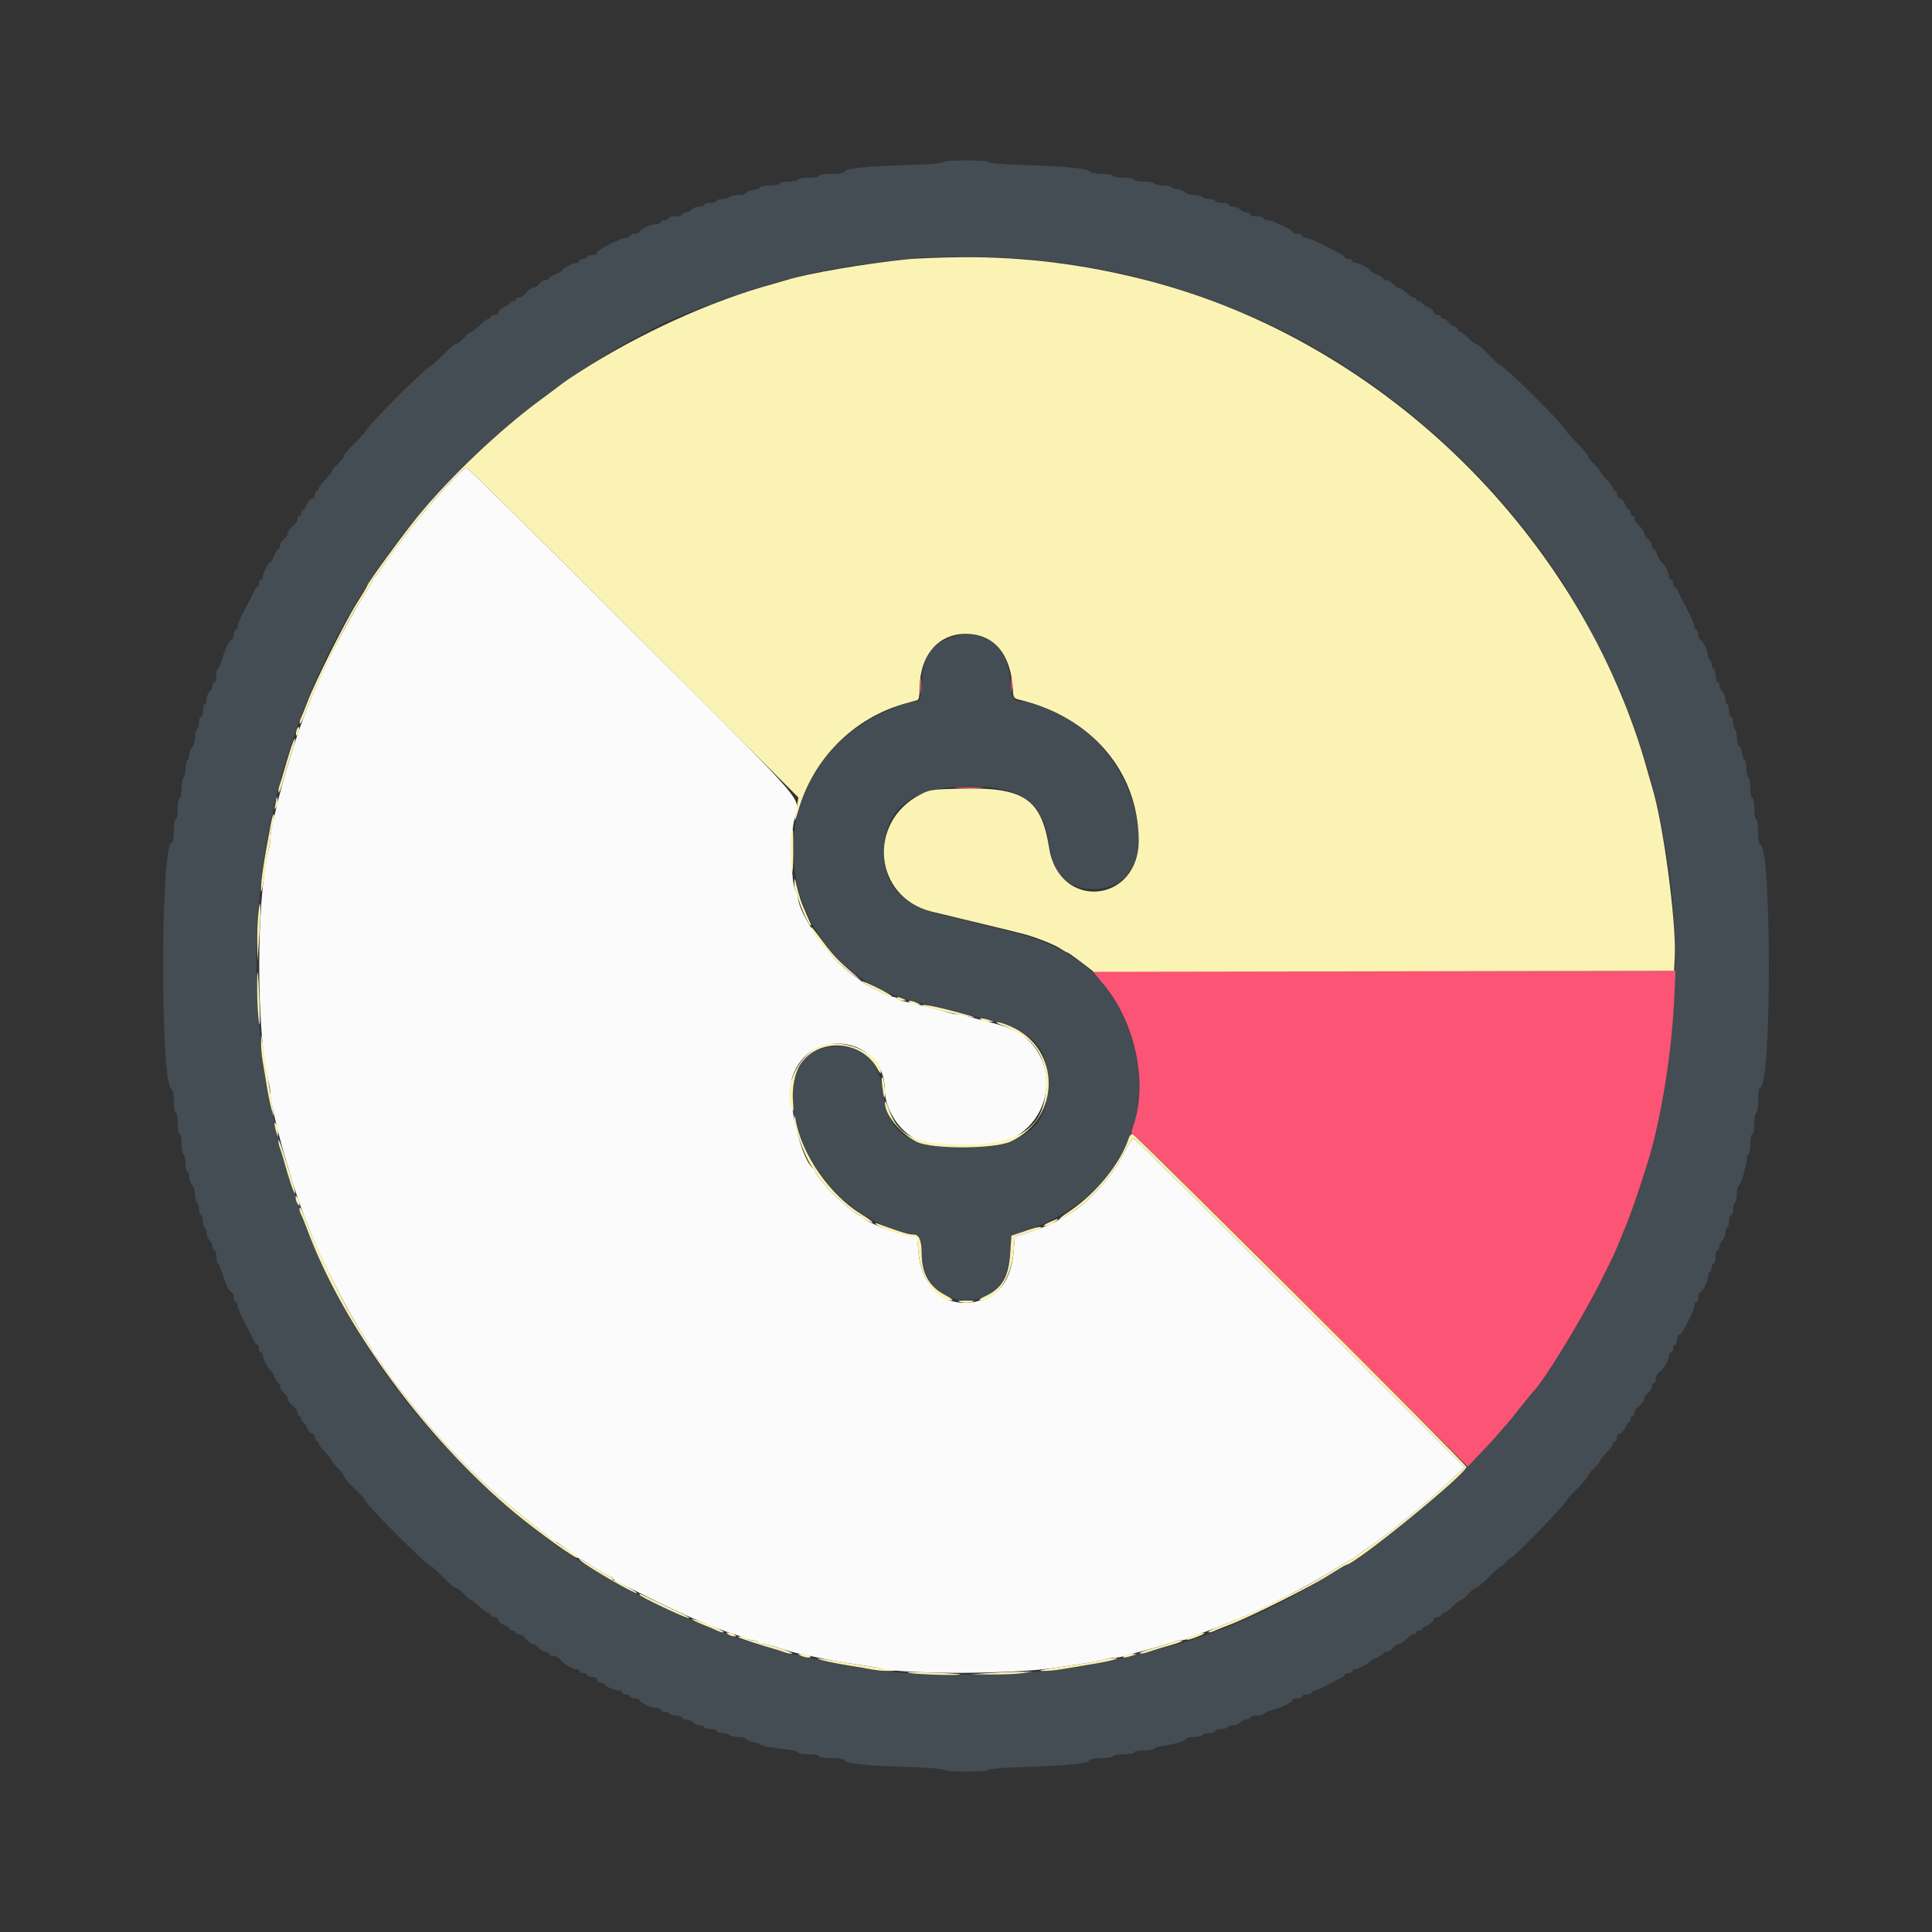 <svg id="svg" version="1.1" xmlns="http://www.w3.org/2000/svg" xmlns:xlink="http://www.w3.org/1999/xlink" width="400" height="400" viewBox="0, 0, 400,400"><rect x="0" y="0" width="400" height="400" fill="#333333" stroke="none"/><g id="svgg"><path id="path0" d="M195.200 33.582 C 195.200 33.801,192.356 34.043,188.500 34.150 C 179.812 34.392,175.114 34.858,174.900 35.500 C 174.790 35.831,173.864 36.000,172.167 36.000 C 170.722 36.000,169.600 36.175,169.600 36.400 C 169.600 36.620,168.610 36.800,167.400 36.800 C 166.190 36.800,165.200 36.980,165.200 37.200 C 165.200 37.420,164.401 37.600,163.424 37.600 C 162.447 37.600,161.536 37.780,161.400 38.000 C 161.264 38.220,160.364 38.400,159.400 38.400 C 158.436 38.400,157.549 38.560,157.428 38.755 C 157.307 38.950,156.577 39.228,155.804 39.373 C 155.032 39.518,154.400 39.808,154.400 40.018 C 154.400 40.228,153.691 40.400,152.824 40.400 C 151.957 40.400,151.136 40.580,151.000 40.800 C 150.864 41.020,150.223 41.200,149.576 41.200 C 148.929 41.200,148.400 41.380,148.400 41.600 C 148.400 41.820,147.871 42.000,147.224 42.000 C 146.577 42.000,145.936 42.180,145.800 42.400 C 145.664 42.620,145.135 42.800,144.625 42.800 C 144.115 42.800,143.474 43.070,143.200 43.400 C 142.926 43.730,142.364 44.000,141.951 44.000 C 141.538 44.000,141.200 44.180,141.200 44.400 C 141.200 44.620,140.570 44.800,139.800 44.800 C 139.030 44.800,138.400 44.980,138.400 45.200 C 138.400 45.420,138.040 45.600,137.600 45.600 C 137.160 45.600,136.800 45.780,136.800 46.000 C 136.800 46.220,136.378 46.400,135.861 46.400 C 134.744 46.400,132.400 47.503,132.400 48.029 C 132.400 48.233,131.950 48.400,131.400 48.400 C 130.850 48.400,130.400 48.580,130.400 48.800 C 130.400 49.020,130.088 49.200,129.708 49.200 C 128.623 49.200,123.621 51.743,123.610 52.300 C 123.605 52.575,123.150 52.800,122.600 52.800 C 122.050 52.800,121.600 52.980,121.600 53.200 C 121.600 53.420,121.240 53.600,120.800 53.600 C 120.360 53.600,120.000 53.780,120.000 54.000 C 120.000 54.220,119.758 54.400,119.461 54.400 C 118.734 54.400,116.400 55.585,116.400 55.955 C 116.400 56.117,115.770 56.498,115.000 56.800 C 114.230 57.102,113.600 57.496,113.600 57.675 C 113.600 57.854,113.280 58.000,112.888 58.000 C 112.497 58.000,111.917 58.360,111.600 58.800 C 111.283 59.240,110.728 59.600,110.368 59.600 C 110.007 59.600,109.374 60.050,108.961 60.600 C 108.548 61.150,107.893 61.600,107.505 61.600 C 107.117 61.600,106.800 61.780,106.800 62.000 C 106.800 62.220,106.530 62.400,106.200 62.400 C 105.870 62.400,105.600 62.536,105.600 62.702 C 105.600 62.869,105.060 63.244,104.400 63.536 C 103.740 63.828,103.200 64.322,103.200 64.634 C 103.200 64.945,102.840 65.200,102.400 65.200 C 101.960 65.200,101.600 65.380,101.600 65.600 C 101.600 65.820,101.412 66.000,101.182 66.000 C 100.952 66.000,100.330 66.405,99.801 66.900 C 98.337 68.269,97.660 68.800,97.377 68.800 C 97.236 68.800,96.617 69.340,96.000 70.000 C 95.383 70.660,94.662 71.200,94.396 71.200 C 94.131 71.200,92.955 72.190,91.783 73.400 C 90.611 74.610,89.552 75.600,89.429 75.600 C 88.604 75.600,75.600 88.604,75.600 89.429 C 75.600 89.552,74.610 90.611,73.400 91.783 C 72.190 92.955,71.200 94.131,71.200 94.396 C 71.200 94.662,70.660 95.383,70.000 96.000 C 69.340 96.617,68.800 97.236,68.800 97.377 C 68.800 97.660,68.269 98.337,66.900 99.801 C 66.405 100.330,66.000 100.952,66.000 101.182 C 66.000 101.412,65.820 101.600,65.600 101.600 C 65.380 101.600,65.200 101.960,65.200 102.400 C 65.200 102.840,64.945 103.200,64.634 103.200 C 64.322 103.200,63.828 103.740,63.536 104.400 C 63.244 105.060,62.869 105.600,62.702 105.600 C 62.536 105.600,62.400 105.870,62.400 106.200 C 62.400 106.530,62.220 106.800,62.000 106.800 C 61.780 106.800,61.600 107.117,61.600 107.505 C 61.600 107.893,61.150 108.548,60.600 108.961 C 60.050 109.374,59.600 110.007,59.600 110.368 C 59.600 110.728,59.240 111.283,58.800 111.600 C 58.360 111.917,58.000 112.497,58.000 112.888 C 58.000 113.280,57.854 113.600,57.675 113.600 C 57.496 113.600,57.102 114.230,56.800 115.000 C 56.498 115.770,56.117 116.400,55.955 116.400 C 55.585 116.400,54.400 118.734,54.400 119.461 C 54.400 119.758,54.220 120.000,54.000 120.000 C 53.780 120.000,53.600 120.360,53.600 120.800 C 53.600 121.240,53.441 121.600,53.247 121.600 C 53.052 121.600,52.780 121.915,52.642 122.300 C 52.504 122.685,51.673 124.332,50.796 125.960 C 49.918 127.588,49.200 129.253,49.200 129.660 C 49.200 130.067,49.020 130.400,48.800 130.400 C 48.580 130.400,48.400 130.850,48.400 131.400 C 48.400 131.950,48.233 132.400,48.029 132.400 C 47.552 132.400,46.676 134.165,45.976 136.534 C 45.673 137.560,45.285 138.400,45.113 138.400 C 44.941 138.400,44.800 139.030,44.800 139.800 C 44.800 140.570,44.620 141.200,44.400 141.200 C 44.180 141.200,44.000 141.538,44.000 141.951 C 44.000 142.364,43.730 142.926,43.400 143.200 C 43.070 143.474,42.800 144.115,42.800 144.625 C 42.800 145.135,42.620 145.664,42.400 145.800 C 42.180 145.936,42.000 146.577,42.000 147.224 C 42.000 147.871,41.820 148.400,41.600 148.400 C 41.380 148.400,41.200 148.929,41.200 149.576 C 41.200 150.223,41.020 150.864,40.800 151.000 C 40.580 151.136,40.400 151.879,40.400 152.652 C 40.400 153.425,40.130 154.327,39.800 154.657 C 39.470 154.987,39.200 155.684,39.200 156.205 C 39.200 156.726,39.020 157.264,38.800 157.400 C 38.580 157.536,38.400 158.346,38.400 159.200 C 38.400 160.054,38.220 160.864,38.000 161.000 C 37.780 161.136,37.600 162.137,37.600 163.224 C 37.600 164.311,37.420 165.200,37.200 165.200 C 36.980 165.200,36.800 166.190,36.800 167.400 C 36.800 168.610,36.620 169.600,36.400 169.600 C 36.178 169.600,36.000 170.656,36.000 171.967 C 36.000 173.505,35.825 174.392,35.500 174.500 C 33.199 175.265,33.199 224.735,35.500 225.500 C 35.825 225.608,36.000 226.495,36.000 228.033 C 36.000 229.344,36.178 230.400,36.400 230.400 C 36.620 230.400,36.800 231.390,36.800 232.600 C 36.800 233.810,36.980 234.800,37.200 234.800 C 37.420 234.800,37.600 235.689,37.600 236.776 C 37.600 237.863,37.780 238.864,38.000 239.000 C 38.220 239.136,38.400 239.946,38.400 240.800 C 38.400 241.654,38.580 242.464,38.800 242.600 C 39.020 242.736,39.200 243.274,39.200 243.795 C 39.200 244.316,39.470 245.013,39.800 245.343 C 40.130 245.673,40.400 246.575,40.400 247.348 C 40.400 248.121,40.580 248.864,40.800 249.000 C 41.020 249.136,41.200 249.777,41.200 250.424 C 41.200 251.071,41.380 251.600,41.600 251.600 C 41.820 251.600,42.000 252.129,42.000 252.776 C 42.000 253.423,42.180 254.064,42.400 254.200 C 42.620 254.336,42.800 254.865,42.800 255.375 C 42.800 255.885,43.070 256.526,43.400 256.800 C 43.730 257.074,44.000 257.636,44.000 258.049 C 44.000 258.462,44.180 258.800,44.400 258.800 C 44.620 258.800,44.800 259.430,44.800 260.200 C 44.800 260.970,44.941 261.600,45.113 261.600 C 45.285 261.600,45.673 262.440,45.976 263.466 C 46.676 265.835,47.552 267.600,48.029 267.600 C 48.233 267.600,48.400 268.050,48.400 268.600 C 48.400 269.150,48.580 269.600,48.800 269.600 C 49.020 269.600,49.200 269.933,49.200 270.340 C 49.200 270.747,49.918 272.412,50.796 274.040 C 51.673 275.668,52.504 277.315,52.642 277.700 C 52.780 278.085,53.052 278.400,53.247 278.400 C 53.441 278.400,53.600 278.760,53.600 279.200 C 53.600 279.640,53.780 280.000,54.000 280.000 C 54.220 280.000,54.400 280.242,54.400 280.539 C 54.400 281.266,55.585 283.600,55.955 283.600 C 56.117 283.600,56.498 284.230,56.800 285.000 C 57.102 285.770,57.496 286.400,57.675 286.400 C 57.854 286.400,58.000 286.720,58.000 287.112 C 58.000 287.503,58.360 288.083,58.800 288.400 C 59.240 288.717,59.600 289.272,59.600 289.632 C 59.600 289.993,60.050 290.626,60.600 291.039 C 61.150 291.452,61.600 292.107,61.600 292.495 C 61.600 292.883,61.780 293.200,62.000 293.200 C 62.220 293.200,62.400 293.470,62.400 293.800 C 62.400 294.130,62.536 294.400,62.702 294.400 C 62.869 294.400,63.244 294.940,63.536 295.600 C 63.828 296.260,64.322 296.800,64.634 296.800 C 64.945 296.800,65.200 297.160,65.200 297.600 C 65.200 298.040,65.380 298.400,65.600 298.400 C 65.820 298.400,66.000 298.588,66.000 298.818 C 66.000 299.048,66.405 299.670,66.900 300.199 C 68.269 301.663,68.800 302.340,68.800 302.623 C 68.800 302.764,69.340 303.383,70.000 304.000 C 70.660 304.617,71.200 305.338,71.200 305.604 C 71.200 305.869,72.190 307.045,73.400 308.217 C 74.610 309.389,75.600 310.454,75.600 310.585 C 75.600 311.380,88.633 324.400,89.429 324.400 C 89.552 324.400,90.611 325.390,91.783 326.600 C 92.955 327.810,94.131 328.800,94.396 328.800 C 94.662 328.800,95.383 329.340,96.000 330.000 C 96.617 330.660,97.236 331.200,97.377 331.200 C 97.660 331.200,98.337 331.731,99.801 333.100 C 100.330 333.595,100.952 334.000,101.182 334.000 C 101.412 334.000,101.600 334.180,101.600 334.400 C 101.600 334.620,101.960 334.800,102.400 334.800 C 102.840 334.800,103.200 335.055,103.200 335.366 C 103.200 335.678,103.740 336.172,104.400 336.464 C 105.060 336.756,105.600 337.131,105.600 337.298 C 105.600 337.464,105.870 337.600,106.200 337.600 C 106.530 337.600,106.800 337.780,106.800 338.000 C 106.800 338.220,107.117 338.400,107.505 338.400 C 107.893 338.400,108.548 338.850,108.961 339.400 C 109.374 339.950,110.007 340.400,110.368 340.400 C 110.728 340.400,111.283 340.760,111.600 341.200 C 111.917 341.640,112.497 342.000,112.888 342.000 C 113.280 342.000,113.600 342.180,113.600 342.400 C 113.600 342.620,114.010 342.800,114.512 342.800 C 115.013 342.800,115.688 343.169,116.012 343.619 C 116.638 344.492,118.568 345.600,119.461 345.600 C 119.758 345.600,120.000 345.780,120.000 346.000 C 120.000 346.220,120.360 346.400,120.800 346.400 C 121.240 346.400,121.600 346.580,121.600 346.800 C 121.600 347.020,122.050 347.200,122.600 347.200 C 123.222 347.200,123.600 347.427,123.600 347.800 C 123.600 348.133,123.956 348.400,124.400 348.400 C 124.840 348.400,125.201 348.535,125.203 348.700 C 125.207 349.106,127.186 350.000,128.080 350.000 C 128.476 350.000,128.800 350.180,128.800 350.400 C 128.800 350.620,129.160 350.800,129.600 350.800 C 130.040 350.800,130.400 350.980,130.400 351.200 C 130.400 351.420,130.850 351.600,131.400 351.600 C 131.950 351.600,132.400 351.767,132.400 351.971 C 132.400 352.497,134.744 353.600,135.861 353.600 C 136.378 353.600,136.800 353.780,136.800 354.000 C 136.800 354.220,137.149 354.400,137.576 354.400 C 138.003 354.400,138.464 354.580,138.600 354.800 C 138.736 355.020,139.377 355.200,140.024 355.200 C 140.671 355.200,141.200 355.380,141.200 355.600 C 141.200 355.820,141.573 356.000,142.029 356.000 C 142.484 356.000,143.127 356.270,143.457 356.600 C 143.787 356.930,144.394 357.200,144.805 357.200 C 145.216 357.200,145.664 357.380,145.800 357.600 C 145.936 357.820,146.577 358.000,147.224 358.000 C 147.871 358.000,148.400 358.180,148.400 358.400 C 148.400 358.620,148.929 358.800,149.576 358.800 C 150.223 358.800,150.864 358.980,151.000 359.200 C 151.136 359.420,151.957 359.600,152.824 359.600 C 153.691 359.600,154.400 359.766,154.400 359.968 C 154.400 360.171,154.985 360.462,155.700 360.614 C 156.415 360.767,157.180 361.031,157.400 361.201 C 157.792 361.504,159.492 361.807,163.300 362.254 C 164.345 362.377,165.200 362.640,165.200 362.839 C 165.200 363.037,166.190 363.200,167.400 363.200 C 168.610 363.200,169.600 363.380,169.600 363.600 C 169.600 363.825,170.722 364.000,172.167 364.000 C 173.864 364.000,174.790 364.169,174.900 364.500 C 175.113 365.138,179.782 365.605,188.400 365.851 C 192.029 365.954,195.170 366.210,195.380 366.420 C 195.876 366.916,204.124 366.916,204.620 366.420 C 204.830 366.210,207.971 365.953,211.600 365.849 C 220.472 365.593,225.292 365.125,225.500 364.500 C 225.608 364.175,226.495 364.000,228.033 364.000 C 229.344 364.000,230.400 363.822,230.400 363.600 C 230.400 363.380,231.390 363.200,232.600 363.200 C 233.810 363.200,234.800 363.020,234.800 362.800 C 234.800 362.580,235.689 362.400,236.776 362.400 C 237.863 362.400,238.852 362.239,238.974 362.042 C 239.095 361.845,239.871 361.594,240.697 361.483 C 243.117 361.159,245.375 360.475,245.526 360.021 C 245.603 359.790,246.361 359.600,247.210 359.600 C 248.058 359.600,248.864 359.420,249.000 359.200 C 249.136 358.980,249.777 358.800,250.424 358.800 C 251.071 358.800,251.600 358.620,251.600 358.400 C 251.600 358.180,252.129 358.000,252.776 358.000 C 253.423 358.000,254.064 357.820,254.200 357.600 C 254.336 357.380,254.865 357.200,255.375 357.200 C 255.885 357.200,256.526 356.930,256.800 356.600 C 257.074 356.270,257.636 356.000,258.049 356.000 C 258.462 356.000,258.800 355.820,258.800 355.600 C 258.800 355.380,259.430 355.200,260.200 355.200 C 260.970 355.200,261.600 355.059,261.600 354.887 C 261.600 354.715,262.440 354.327,263.466 354.024 C 265.835 353.324,267.600 352.448,267.600 351.971 C 267.600 351.767,268.050 351.600,268.600 351.600 C 269.150 351.600,269.600 351.420,269.600 351.200 C 269.600 350.980,270.050 350.800,270.600 350.800 C 271.150 350.800,271.600 350.620,271.600 350.400 C 271.600 350.180,271.915 349.984,272.300 349.964 C 272.685 349.944,273.900 349.405,275.000 348.767 C 276.100 348.128,277.315 347.494,277.700 347.356 C 278.085 347.219,278.400 346.948,278.400 346.753 C 278.400 346.559,278.760 346.400,279.200 346.400 C 279.640 346.400,280.000 346.220,280.000 346.000 C 280.000 345.780,280.276 345.600,280.614 345.600 C 281.181 345.600,283.135 344.538,283.600 343.977 C 283.710 343.844,284.385 343.481,285.100 343.170 C 285.815 342.859,286.400 342.469,286.400 342.302 C 286.400 342.136,286.720 342.000,287.112 342.000 C 287.503 342.000,288.083 341.640,288.400 341.200 C 288.717 340.760,289.252 340.397,289.588 340.393 C 289.925 340.389,290.624 339.939,291.142 339.393 C 291.660 338.847,292.335 338.400,292.642 338.400 C 292.949 338.400,293.200 338.220,293.200 338.000 C 293.200 337.780,293.470 337.600,293.800 337.600 C 294.130 337.600,294.400 337.464,294.400 337.298 C 294.400 337.131,294.940 336.756,295.600 336.464 C 296.260 336.172,296.800 335.678,296.800 335.366 C 296.800 335.055,297.160 334.800,297.600 334.800 C 298.040 334.800,298.400 334.620,298.400 334.400 C 298.400 334.180,298.588 334.000,298.818 334.000 C 299.048 334.000,299.670 333.595,300.199 333.100 C 301.663 331.731,302.340 331.200,302.623 331.200 C 302.764 331.200,303.383 330.660,304.000 330.000 C 304.617 329.340,305.311 328.800,305.543 328.800 C 305.775 328.800,306.963 327.810,308.183 326.600 C 309.402 325.390,310.515 324.400,310.654 324.400 C 310.794 324.400,311.325 323.950,311.835 323.400 C 312.345 322.850,312.869 322.400,312.999 322.400 C 313.521 322.400,324.400 311.137,324.400 310.597 C 324.400 310.489,325.390 309.402,326.600 308.183 C 327.810 306.963,328.800 305.775,328.800 305.543 C 328.800 305.311,329.340 304.617,330.000 304.000 C 330.660 303.383,331.200 302.764,331.200 302.623 C 331.200 302.340,331.731 301.663,333.100 300.199 C 333.595 299.670,334.000 299.048,334.000 298.818 C 334.000 298.588,334.180 298.400,334.400 298.400 C 334.620 298.400,334.800 298.040,334.800 297.600 C 334.800 297.160,335.055 296.800,335.366 296.800 C 335.678 296.800,336.172 296.260,336.464 295.600 C 336.756 294.940,337.131 294.400,337.298 294.400 C 337.464 294.400,337.600 294.130,337.600 293.800 C 337.600 293.470,337.780 293.200,338.000 293.200 C 338.220 293.200,338.400 292.883,338.400 292.495 C 338.400 292.107,338.850 291.452,339.400 291.039 C 339.950 290.626,340.400 289.993,340.400 289.632 C 340.400 289.272,340.760 288.717,341.200 288.400 C 341.640 288.083,342.000 287.503,342.000 287.112 C 342.000 286.720,342.180 286.400,342.400 286.400 C 342.620 286.400,342.800 285.990,342.800 285.488 C 342.800 284.987,343.169 284.312,343.619 283.988 C 344.492 283.362,345.600 281.432,345.600 280.539 C 345.600 280.242,345.780 280.000,346.000 280.000 C 346.220 280.000,346.400 279.640,346.400 279.200 C 346.400 278.760,346.580 278.400,346.800 278.400 C 347.020 278.400,347.200 277.950,347.200 277.400 C 347.200 276.850,347.425 276.395,347.700 276.390 C 348.257 276.379,350.800 271.377,350.800 270.292 C 350.800 269.912,350.980 269.600,351.200 269.600 C 351.420 269.600,351.600 269.150,351.600 268.600 C 351.600 268.050,351.767 267.600,351.971 267.600 C 352.444 267.600,353.600 265.302,353.600 264.362 C 353.600 263.969,353.780 263.536,354.000 263.400 C 354.220 263.264,354.400 262.803,354.400 262.376 C 354.400 261.949,354.580 261.600,354.800 261.600 C 355.020 261.600,355.200 260.970,355.200 260.200 C 355.200 259.430,355.380 258.800,355.600 258.800 C 355.820 258.800,356.000 258.462,356.000 258.049 C 356.000 257.636,356.270 257.074,356.600 256.800 C 356.930 256.526,357.200 255.885,357.200 255.375 C 357.200 254.865,357.380 254.336,357.600 254.200 C 357.820 254.064,358.000 253.423,358.000 252.776 C 358.000 252.129,358.180 251.600,358.400 251.600 C 358.620 251.600,358.800 251.071,358.800 250.424 C 358.800 249.777,358.980 249.136,359.200 249.000 C 359.420 248.864,359.600 248.043,359.600 247.176 C 359.600 246.309,359.743 245.600,359.918 245.600 C 360.318 245.600,361.600 241.492,361.600 240.208 C 361.600 239.679,361.780 239.136,362.000 239.000 C 362.220 238.864,362.400 237.863,362.400 236.776 C 362.400 235.689,362.580 234.800,362.800 234.800 C 363.020 234.800,363.200 233.810,363.200 232.600 C 363.200 231.390,363.380 230.400,363.600 230.400 C 363.825 230.400,364.000 229.278,364.000 227.833 C 364.000 226.136,364.169 225.210,364.500 225.100 C 366.808 224.331,366.808 175.669,364.500 174.900 C 364.169 174.790,364.000 173.864,364.000 172.167 C 364.000 170.722,363.825 169.600,363.600 169.600 C 363.380 169.600,363.200 168.610,363.200 167.400 C 363.200 166.190,363.020 165.200,362.800 165.200 C 362.580 165.200,362.400 164.311,362.400 163.224 C 362.400 162.137,362.220 161.136,362.000 161.000 C 361.780 160.864,361.600 160.054,361.600 159.200 C 361.600 158.346,361.440 157.549,361.245 157.428 C 361.050 157.307,360.772 156.577,360.627 155.804 C 360.482 155.032,360.192 154.400,359.982 154.400 C 359.772 154.400,359.600 153.691,359.600 152.824 C 359.600 151.957,359.420 151.136,359.200 151.000 C 358.980 150.864,358.800 150.223,358.800 149.576 C 358.800 148.929,358.620 148.400,358.400 148.400 C 358.180 148.400,358.000 147.871,358.000 147.224 C 358.000 146.577,357.820 145.936,357.600 145.800 C 357.380 145.664,357.200 145.135,357.200 144.625 C 357.200 144.115,356.930 143.474,356.600 143.200 C 356.270 142.926,356.000 142.364,356.000 141.951 C 356.000 141.538,355.820 141.200,355.600 141.200 C 355.380 141.200,355.200 140.570,355.200 139.800 C 355.200 139.030,355.020 138.400,354.800 138.400 C 354.580 138.400,354.400 138.051,354.400 137.624 C 354.400 137.197,354.220 136.736,354.000 136.600 C 353.780 136.464,353.600 136.031,353.600 135.638 C 353.600 134.698,352.444 132.400,351.971 132.400 C 351.767 132.400,351.600 131.950,351.600 131.400 C 351.600 130.850,351.420 130.400,351.200 130.400 C 350.980 130.400,350.800 130.067,350.800 129.660 C 350.800 129.253,350.082 127.588,349.204 125.960 C 348.327 124.332,347.496 122.685,347.358 122.300 C 347.220 121.915,346.948 121.600,346.753 121.600 C 346.559 121.600,346.400 121.240,346.400 120.800 C 346.400 120.360,346.220 120.000,346.000 120.000 C 345.780 120.000,345.600 119.758,345.600 119.461 C 345.600 118.734,344.415 116.400,344.045 116.400 C 343.883 116.400,343.502 115.770,343.200 115.000 C 342.898 114.230,342.504 113.600,342.325 113.600 C 342.146 113.600,342.000 113.280,342.000 112.888 C 342.000 112.497,341.640 111.917,341.200 111.600 C 340.760 111.283,340.397 110.748,340.393 110.412 C 340.389 110.075,339.939 109.376,339.393 108.858 C 338.847 108.340,338.400 107.665,338.400 107.358 C 338.400 107.051,338.220 106.800,338.000 106.800 C 337.780 106.800,337.600 106.530,337.600 106.200 C 337.600 105.870,337.464 105.600,337.298 105.600 C 337.131 105.600,336.756 105.060,336.464 104.400 C 336.172 103.740,335.678 103.200,335.366 103.200 C 335.055 103.200,334.800 102.840,334.800 102.400 C 334.800 101.960,334.620 101.600,334.400 101.600 C 334.180 101.600,334.000 101.412,334.000 101.182 C 334.000 100.952,333.595 100.330,333.100 99.801 C 331.731 98.337,331.200 97.660,331.200 97.377 C 331.200 97.236,330.660 96.617,330.000 96.000 C 329.340 95.383,328.800 94.689,328.800 94.457 C 328.800 94.225,327.810 93.037,326.600 91.817 C 325.390 90.598,324.400 89.511,324.400 89.403 C 324.400 88.589,311.386 75.600,310.571 75.600 C 310.448 75.600,309.389 74.610,308.217 73.400 C 307.045 72.190,305.869 71.200,305.604 71.200 C 305.338 71.200,304.617 70.660,304.000 70.000 C 303.383 69.340,302.701 68.800,302.482 68.800 C 302.264 68.800,301.982 68.530,301.855 68.200 C 301.729 67.870,301.389 67.600,301.101 67.600 C 300.813 67.600,300.317 67.240,300.000 66.800 C 299.683 66.360,299.193 66.000,298.912 66.000 C 298.630 66.000,298.400 65.820,298.400 65.600 C 298.400 65.380,298.040 65.200,297.600 65.200 C 297.160 65.200,296.800 64.945,296.800 64.634 C 296.800 64.322,296.260 63.828,295.600 63.536 C 294.940 63.244,294.400 62.869,294.400 62.702 C 294.400 62.536,294.130 62.400,293.800 62.400 C 293.470 62.400,293.200 62.220,293.200 62.000 C 293.200 61.780,292.949 61.600,292.642 61.600 C 292.335 61.600,291.660 61.153,291.142 60.607 C 290.624 60.061,289.925 59.611,289.588 59.607 C 289.252 59.603,288.717 59.240,288.400 58.800 C 288.083 58.360,287.503 58.000,287.112 58.000 C 286.720 58.000,286.400 57.854,286.400 57.675 C 286.400 57.496,285.770 57.102,285.000 56.800 C 284.230 56.498,283.600 56.117,283.600 55.955 C 283.600 55.585,281.266 54.400,280.539 54.400 C 280.242 54.400,280.000 54.220,280.000 54.000 C 280.000 53.780,279.640 53.600,279.200 53.600 C 278.760 53.600,278.400 53.463,278.400 53.295 C 278.400 52.964,278.327 52.922,273.955 50.700 C 272.331 49.875,270.687 49.200,270.301 49.200 C 269.916 49.200,269.600 49.020,269.600 48.800 C 269.600 48.580,269.150 48.400,268.600 48.400 C 268.050 48.400,267.600 48.228,267.600 48.019 C 267.600 47.809,266.925 47.344,266.100 46.985 C 265.275 46.626,264.287 46.168,263.905 45.966 C 263.523 45.765,262.848 45.600,262.405 45.600 C 261.962 45.600,261.600 45.420,261.600 45.200 C 261.600 44.980,260.970 44.800,260.200 44.800 C 259.430 44.800,258.800 44.620,258.800 44.400 C 258.800 44.180,258.462 44.000,258.049 44.000 C 257.636 44.000,257.074 43.730,256.800 43.400 C 256.526 43.070,255.874 42.800,255.351 42.800 C 254.828 42.800,254.400 42.620,254.400 42.400 C 254.400 42.180,253.770 42.000,253.000 42.000 C 252.230 42.000,251.600 41.820,251.600 41.600 C 251.600 41.380,251.071 41.200,250.424 41.200 C 249.777 41.200,249.136 41.020,249.000 40.800 C 248.864 40.580,248.121 40.400,247.348 40.400 C 246.575 40.400,245.673 40.130,245.343 39.800 C 245.013 39.470,244.316 39.200,243.795 39.200 C 243.274 39.200,242.736 39.020,242.600 38.800 C 242.464 38.580,241.654 38.400,240.800 38.400 C 239.946 38.400,239.136 38.220,239.000 38.000 C 238.864 37.780,237.863 37.600,236.776 37.600 C 235.689 37.600,234.800 37.420,234.800 37.200 C 234.800 36.980,233.810 36.800,232.600 36.800 C 231.390 36.800,230.400 36.620,230.400 36.400 C 230.400 36.180,229.446 36.000,228.280 36.000 C 227.114 36.000,225.935 35.775,225.661 35.500 C 225.029 34.866,220.056 34.393,211.500 34.152 C 207.645 34.044,204.800 33.801,204.800 33.582 C 204.800 33.361,202.780 33.200,200.000 33.200 C 197.220 33.200,195.200 33.361,195.200 33.582 M212.332 53.604 C 221.130 54.523,223.419 54.861,230.200 56.242 C 233.363 56.886,234.498 57.166,240.437 58.762 C 243.249 59.517,249.539 61.590,251.400 62.374 C 251.840 62.559,253.910 63.392,256.000 64.224 C 280.610 74.027,304.247 93.043,320.439 116.064 C 322.397 118.849,324.000 121.214,324.000 121.321 C 324.000 121.427,325.005 123.108,326.234 125.057 C 328.367 128.440,334.923 141.454,335.979 144.400 C 336.671 146.330,337.020 147.233,337.528 148.400 C 338.039 149.575,340.469 157.005,341.192 159.600 C 341.467 160.590,341.841 161.850,342.021 162.400 C 342.836 164.879,344.699 174.266,345.554 180.200 C 348.203 198.579,346.380 223.674,341.168 240.600 C 339.680 245.430,337.600 251.499,336.781 253.400 C 336.591 253.840,336.150 254.920,335.800 255.800 C 332.574 263.913,327.864 272.671,321.802 281.828 C 319.741 284.941,317.811 287.738,317.513 288.044 C 317.215 288.350,315.902 289.950,314.596 291.600 C 295.790 315.357,265.356 335.538,239.200 341.598 C 238.430 341.777,236.810 342.189,235.600 342.514 C 232.331 343.394,224.440 344.981,221.200 345.411 C 214.741 346.267,212.352 346.433,203.200 346.656 C 191.350 346.945,185.331 346.539,175.000 344.754 C 171.813 344.204,163.659 342.435,162.400 342.021 C 161.850 341.841,160.590 341.472,159.600 341.201 C 148.375 338.137,135.743 332.674,125.200 326.324 C 123.770 325.463,122.240 324.543,121.800 324.279 C 104.301 313.795,84.902 293.996,74.107 275.600 C 40.483 218.303,47.767 147.778,92.200 100.428 C 106.966 84.692,128.175 69.902,144.400 64.026 C 146.326 63.329,147.232 62.979,148.400 62.481 C 149.496 62.013,157.483 59.369,159.400 58.840 C 160.060 58.657,161.320 58.310,162.200 58.067 C 169.335 56.098,176.582 54.794,184.800 53.998 C 187.330 53.754,189.580 53.488,189.800 53.408 C 190.718 53.075,208.770 53.232,212.332 53.604 M196.899 131.952 C 192.966 133.310,191.146 135.879,190.912 140.397 C 190.715 144.220,190.506 145.200,189.888 145.200 C 187.187 145.200,179.687 148.711,175.980 151.710 C 155.300 168.443,163.270 201.245,189.510 207.399 C 190.990 207.746,192.875 208.203,193.700 208.415 C 197.206 209.315,198.425 209.617,202.600 210.616 C 213.644 213.258,216.882 216.325,216.941 224.200 C 217.011 233.575,211.986 237.400,199.600 237.400 C 187.700 237.400,184.069 234.935,182.781 225.982 C 181.830 219.372,179.159 216.646,173.600 216.616 C 157.340 216.528,163.294 244.292,181.400 252.991 C 184.793 254.621,185.666 254.922,188.600 255.474 C 190.511 255.834,190.800 256.290,190.802 258.949 C 190.808 265.119,194.410 269.168,199.913 269.191 C 205.477 269.214,208.758 265.744,209.167 259.400 L 209.400 255.800 211.200 255.236 C 232.500 248.563,241.631 228.716,232.219 209.551 C 227.965 200.887,220.487 195.510,208.926 192.801 C 205.308 191.953,203.790 191.579,201.000 190.846 C 200.120 190.614,197.780 190.049,195.800 189.588 C 186.781 187.490,183.064 183.654,183.020 176.400 C 182.967 167.469,188.975 162.813,200.567 162.803 C 211.520 162.794,215.996 166.068,217.246 175.004 C 218.094 181.065,221.125 184.077,226.380 184.078 C 241.951 184.084,236.979 156.805,219.824 148.111 C 217.047 146.703,212.813 145.201,211.602 145.194 C 209.727 145.182,209.432 144.664,209.167 140.904 C 208.646 133.536,203.398 129.707,196.899 131.952 " stroke="none" fill="#444c54" fill-rule="evenodd"></path><path id="path1" d="M190.528 142.000 C 190.528 143.430,190.601 144.015,190.689 143.300 C 190.778 142.585,190.778 141.415,190.689 140.700 C 190.601 139.985,190.528 140.570,190.528 142.000 M209.324 141.800 C 209.326 143.120,209.401 143.612,209.490 142.893 C 209.579 142.174,209.577 141.094,209.486 140.493 C 209.395 139.892,209.322 140.480,209.324 141.800 M198.316 163.097 C 199.699 163.175,201.859 163.174,203.116 163.095 C 204.372 163.016,203.240 162.952,200.600 162.953 C 197.960 162.953,196.932 163.018,198.316 163.097 M228.396 203.692 C 235.085 211.638,237.750 224.272,234.613 233.163 C 234.182 234.385,234.157 234.800,234.517 234.800 C 234.782 234.800,250.493 250.294,269.431 269.231 L 303.864 303.663 306.478 300.931 C 307.915 299.429,309.701 297.480,310.445 296.600 C 311.190 295.720,311.899 294.910,312.021 294.800 C 312.143 294.690,313.307 293.250,314.607 291.600 C 315.907 289.950,317.215 288.350,317.513 288.044 C 319.682 285.819,327.423 273.212,331.172 265.800 C 333.727 260.747,334.476 259.129,335.800 255.800 C 336.150 254.920,336.591 253.840,336.781 253.400 C 337.600 251.499,339.680 245.430,341.168 240.600 C 343.972 231.493,346.112 218.161,346.655 206.400 L 346.905 201.000 286.517 201.000 L 226.130 201.000 228.396 203.692 " stroke="none" fill="#fb5474" fill-rule="evenodd"></path><path id="path2" d="M93.763 99.304 C 90.320 102.951,87.045 106.773,84.342 110.300 C 83.035 112.005,81.748 113.672,81.483 114.004 C 81.217 114.336,80.280 115.686,79.400 117.004 C 78.520 118.322,77.665 119.460,77.500 119.533 C 77.335 119.607,77.200 119.826,77.200 120.021 C 77.200 120.216,76.370 121.658,75.355 123.226 C 72.128 128.216,66.562 139.080,64.406 144.600 C 64.234 145.040,63.634 146.570,63.072 148.000 C 61.258 152.621,58.616 161.278,57.213 167.200 C 56.200 171.473,56.000 172.508,56.000 173.459 C 56.000 174.036,55.832 175.158,55.627 175.954 C 53.018 186.082,53.018 213.918,55.627 224.046 C 55.832 224.842,56.000 225.964,56.000 226.541 C 56.000 227.492,56.200 228.527,57.213 232.800 C 58.616 238.722,61.258 247.379,63.072 252.000 C 63.634 253.430,64.234 254.960,64.405 255.400 C 66.465 260.693,72.222 271.929,75.355 276.774 C 76.370 278.342,77.200 279.784,77.200 279.979 C 77.200 280.174,77.335 280.393,77.500 280.467 C 77.665 280.540,78.520 281.678,79.400 282.996 C 81.267 285.791,80.975 285.403,85.305 290.847 C 92.534 299.934,100.066 307.466,109.153 314.695 C 111.489 316.553,113.717 318.327,114.105 318.637 C 114.492 318.946,114.908 319.200,115.029 319.200 C 115.228 319.200,118.320 321.417,119.483 322.394 C 119.749 322.617,120.058 322.800,120.171 322.800 C 120.283 322.800,121.627 323.610,123.158 324.600 C 124.688 325.590,126.134 326.400,126.370 326.400 C 126.607 326.400,126.801 326.535,126.803 326.700 C 126.805 326.865,127.210 327.198,127.703 327.440 C 128.196 327.683,130.940 329.058,133.800 330.497 C 141.351 334.297,147.896 337.113,152.200 338.414 C 153.080 338.681,154.113 339.056,154.495 339.249 C 154.877 339.442,155.541 339.600,155.971 339.600 C 156.401 339.600,156.864 339.780,157.000 340.000 C 157.136 340.220,157.642 340.404,158.124 340.410 C 158.606 340.415,160.080 340.787,161.400 341.237 C 162.720 341.686,164.700 342.229,165.800 342.444 C 166.900 342.659,168.610 343.016,169.600 343.239 C 171.897 343.754,174.617 344.224,178.400 344.759 C 180.050 344.993,181.827 345.286,182.350 345.412 C 187.886 346.742,210.069 346.630,219.000 345.227 C 220.540 344.985,223.060 344.600,224.600 344.371 C 226.140 344.143,227.953 343.786,228.628 343.578 C 229.304 343.370,230.281 343.200,230.800 343.200 C 231.319 343.200,232.296 343.030,232.972 342.822 C 233.647 342.614,236.000 341.966,238.200 341.383 C 240.400 340.800,242.513 340.160,242.895 339.961 C 243.277 339.762,244.006 339.600,244.515 339.600 C 245.024 339.600,245.611 339.457,245.820 339.282 C 246.029 339.107,246.920 338.733,247.800 338.451 C 248.680 338.170,250.570 337.482,252.000 336.923 C 253.430 336.364,254.960 335.766,255.400 335.594 C 260.934 333.432,271.545 327.991,276.704 324.670 C 278.301 323.641,279.771 322.800,279.971 322.800 C 280.170 322.800,280.393 322.665,280.467 322.500 C 280.540 322.335,281.678 321.480,282.996 320.600 C 285.791 318.733,285.403 319.025,290.847 314.695 C 295.476 311.012,296.853 309.824,300.690 306.200 L 303.232 303.800 269.219 269.800 C 250.513 251.100,234.980 235.762,234.703 235.716 C 234.427 235.670,233.517 237.039,232.683 238.759 C 230.217 243.841,224.476 249.938,220.200 252.016 C 219.540 252.336,218.910 252.700,218.800 252.824 C 218.503 253.159,214.498 254.710,212.153 255.399 L 210.105 256.000 209.885 258.900 C 209.506 263.877,207.624 267.235,204.400 268.683 C 197.172 271.928,190.775 267.563,190.118 258.937 L 189.900 256.074 188.450 255.878 C 185.479 255.476,178.854 252.849,178.467 251.920 C 178.393 251.744,178.137 251.600,177.898 251.600 C 177.405 251.600,173.054 247.924,171.742 246.400 C 171.269 245.850,170.413 244.860,169.841 244.200 C 169.269 243.540,168.801 242.790,168.800 242.533 C 168.800 242.277,168.665 242.007,168.500 241.933 C 165.992 240.819,162.742 227.106,164.026 223.056 C 167.417 212.359,183.148 214.492,183.194 225.654 C 183.211 229.649,186.150 234.204,189.896 236.042 C 192.978 237.554,205.997 237.472,209.200 235.921 C 217.174 232.059,219.182 221.811,213.177 215.624 C 211.097 213.481,209.346 212.710,203.000 211.141 C 202.120 210.924,200.847 210.578,200.172 210.373 C 199.496 210.168,198.609 210.000,198.200 210.000 C 197.791 210.000,196.904 209.823,196.228 209.606 C 194.704 209.118,188.588 207.579,187.095 207.308 C 186.487 207.198,185.892 206.949,185.771 206.754 C 185.651 206.559,185.269 206.400,184.923 206.400 C 184.268 206.400,178.751 203.715,178.400 203.226 C 178.290 203.073,177.390 202.394,176.400 201.717 C 171.847 198.607,165.200 189.090,165.200 185.682 C 165.200 185.223,165.043 184.750,164.852 184.632 C 163.871 184.026,163.527 174.193,164.346 170.200 C 165.507 164.544,169.700 169.502,131.150 130.950 C 112.369 112.168,96.805 96.800,96.564 96.800 C 96.324 96.800,95.063 97.927,93.763 99.304 " stroke="none" fill="#fbfbfb" fill-rule="evenodd"></path><path id="path3" d="M188.000 53.665 C 179.057 54.573,167.283 56.597,162.800 57.995 C 162.250 58.167,160.990 58.530,160.000 58.801 C 147.118 62.338,132.457 69.003,120.055 76.962 C 118.435 78.002,116.905 79.023,116.655 79.232 C 116.405 79.440,114.220 81.075,111.800 82.865 C 103.308 89.145,93.290 98.656,86.590 106.800 C 83.484 110.575,76.000 120.837,76.000 121.321 C 76.000 121.427,74.995 123.108,73.766 125.057 C 71.389 128.828,65.120 141.399,63.621 145.400 C 63.127 146.720,62.529 148.205,62.294 148.699 C 62.058 149.194,61.962 149.696,62.080 149.814 C 62.199 149.932,62.696 148.987,63.187 147.714 C 64.993 143.024,65.515 141.837,68.257 136.200 C 71.053 130.451,73.088 126.731,75.355 123.226 C 76.370 121.658,77.200 120.216,77.200 120.021 C 77.200 119.826,77.335 119.607,77.500 119.533 C 77.665 119.460,78.520 118.322,79.400 117.004 C 80.280 115.686,81.217 114.336,81.483 114.004 C 81.748 113.672,83.035 112.005,84.342 110.300 C 88.663 104.664,95.782 96.800,96.564 96.800 C 96.805 96.800,112.369 112.168,131.150 130.950 L 165.299 165.101 165.038 166.650 C 164.400 170.433,164.448 170.797,165.219 168.023 C 168.257 157.094,176.771 148.563,187.600 145.598 C 188.590 145.327,189.625 145.043,189.900 144.965 C 190.224 144.875,190.400 144.037,190.400 142.590 C 190.400 135.650,194.291 131.122,200.160 131.230 C 205.890 131.337,209.322 135.491,209.706 142.787 C 209.795 144.472,209.880 144.594,211.200 144.911 C 225.998 148.465,235.620 159.784,235.760 173.800 C 235.892 187.043,219.320 188.644,217.225 175.591 C 215.586 165.380,212.018 162.963,199.044 163.275 C 192.971 163.421,192.480 163.493,190.515 164.514 C 179.460 170.262,180.917 185.692,192.800 188.713 C 193.790 188.965,197.300 189.814,200.600 190.601 C 203.900 191.387,207.230 192.192,208.000 192.390 C 208.770 192.588,210.300 192.969,211.400 193.236 C 214.075 193.887,218.349 195.558,219.662 196.466 C 220.246 196.870,220.837 197.200,220.976 197.200 C 221.115 197.200,222.404 198.101,223.840 199.201 L 226.451 201.203 286.526 201.101 L 346.600 201.000 346.737 198.000 C 347.073 190.654,344.330 170.253,342.005 162.800 C 341.833 162.250,341.470 160.990,341.199 160.000 C 327.787 111.144,286.400 70.545,237.200 57.983 C 224.293 54.687,211.978 53.156,199.200 53.258 C 194.910 53.292,189.870 53.475,188.000 53.665 M61.400 151.200 C 61.250 151.673,61.217 152.150,61.327 152.260 C 61.437 152.370,61.650 152.073,61.800 151.600 C 61.950 151.127,61.983 150.650,61.873 150.540 C 61.763 150.430,61.550 150.727,61.400 151.200 M60.090 155.274 C 59.654 156.664,59.075 158.610,58.802 159.600 C 58.530 160.590,58.130 161.886,57.914 162.480 C 57.697 163.073,57.594 163.781,57.684 164.052 C 57.774 164.322,58.264 163.026,58.771 161.172 C 59.279 159.317,60.050 156.752,60.484 155.470 C 60.918 154.189,61.185 153.052,61.078 152.944 C 60.970 152.837,60.526 153.885,60.090 155.274 M57.249 165.200 C 57.216 165.530,57.089 166.250,56.967 166.800 C 56.775 167.664,56.807 167.703,57.199 167.088 C 57.448 166.697,57.575 165.977,57.481 165.488 C 57.386 165.000,57.282 164.870,57.249 165.200 M56.071 170.600 C 54.605 178.365,53.994 182.471,54.041 184.246 C 54.063 185.101,54.332 184.000,54.637 181.800 C 54.943 179.600,55.375 177.032,55.596 176.094 C 55.818 175.156,56.000 173.878,56.000 173.254 C 56.000 172.630,56.194 171.563,56.431 170.883 C 56.668 170.203,56.803 169.232,56.731 168.724 C 56.659 168.216,56.362 169.060,56.071 170.600 M163.852 172.500 C 163.521 173.737,163.590 179.632,163.947 180.538 C 164.106 180.944,164.237 179.099,164.237 176.438 C 164.237 171.267,164.222 171.118,163.852 172.500 M164.446 182.876 C 164.421 183.688,164.580 184.464,164.800 184.600 C 165.020 184.736,165.200 185.201,165.200 185.632 C 165.200 186.516,167.414 191.600,167.799 191.600 C 167.935 191.600,167.970 191.465,167.877 191.300 C 167.671 190.938,166.442 188.114,166.005 187.000 C 165.663 186.127,164.917 183.472,164.657 182.200 C 164.566 181.760,164.472 182.064,164.446 182.876 M53.503 189.000 C 53.339 190.540,53.230 193.420,53.260 195.400 L 53.315 199.000 53.664 194.000 C 54.071 188.167,53.959 184.700,53.503 189.000 M168.000 192.186 C 168.000 193.439,173.738 199.920,176.400 201.674 L 178.200 202.859 176.764 201.642 C 173.741 199.080,172.427 197.709,170.400 195.000 C 167.921 191.689,168.000 191.781,168.000 192.186 M53.240 205.233 C 53.261 207.525,53.426 210.390,53.605 211.600 C 53.808 212.976,53.850 211.477,53.717 207.600 C 53.472 200.495,53.181 199.052,53.240 205.233 M178.400 203.166 C 178.400 203.515,184.350 206.493,184.717 206.328 C 184.873 206.257,183.515 205.458,181.700 204.550 C 179.885 203.643,178.400 203.020,178.400 203.166 M185.800 206.800 C 185.936 207.020,186.442 207.187,186.924 207.172 C 187.769 207.145,187.771 207.131,187.000 206.800 C 185.899 206.327,185.508 206.327,185.800 206.800 M188.400 207.600 C 188.730 207.813,189.360 207.978,189.800 207.966 L 190.600 207.944 189.800 207.600 C 188.604 207.086,187.605 207.086,188.400 207.600 M191.800 208.446 C 193.563 209.001,199.342 210.307,201.400 210.616 C 202.827 210.831,199.904 209.973,195.290 208.824 C 191.977 207.999,189.540 207.735,191.800 208.446 M203.200 211.200 C 203.530 211.413,204.250 211.573,204.800 211.554 L 205.800 211.520 204.800 211.200 C 203.258 210.706,202.436 210.706,203.200 211.200 M207.400 212.236 C 213.706 214.521,216.534 218.214,216.565 224.200 C 216.611 233.181,211.496 236.990,199.400 236.981 C 189.425 236.974,185.853 235.212,183.894 229.333 C 183.489 228.119,183.240 227.740,183.225 228.316 C 183.160 230.727,186.431 234.743,189.817 236.410 C 192.975 237.964,205.907 237.912,209.279 236.332 C 219.702 231.446,219.738 217.155,209.339 212.556 C 208.150 212.030,206.867 211.613,206.489 211.628 C 206.110 211.644,206.520 211.917,207.400 212.236 M54.050 215.833 C 54.022 216.732,54.169 218.442,54.376 219.633 C 54.583 220.825,54.966 223.150,55.227 224.800 C 55.488 226.450,55.948 228.700,56.249 229.800 C 56.832 231.931,56.801 231.552,55.991 226.600 C 55.811 225.500,55.452 223.160,55.192 221.400 C 54.933 219.640,54.581 217.300,54.410 216.200 L 54.100 214.200 54.050 215.833 M169.365 216.810 C 164.813 219.063,162.095 225.684,164.033 229.800 C 164.293 230.352,164.343 229.848,164.193 228.174 C 163.931 225.234,164.551 222.087,165.740 220.323 C 169.526 214.706,178.517 215.311,181.734 221.400 C 182.083 222.060,182.375 222.365,182.384 222.079 C 182.510 217.977,173.981 214.525,169.365 216.810 M182.645 224.800 C 182.790 226.010,182.974 227.075,183.054 227.167 C 183.407 227.570,183.146 223.738,182.784 223.200 C 182.503 222.782,182.461 223.267,182.645 224.800 M164.454 231.802 C 164.367 233.721,167.463 241.472,168.500 241.933 C 168.665 242.007,168.800 242.277,168.800 242.533 C 168.801 242.790,169.269 243.540,169.841 244.200 C 170.413 244.860,171.269 245.850,171.742 246.400 C 173.096 247.974,177.412 251.600,177.931 251.600 C 178.189 251.600,178.401 251.735,178.403 251.900 C 178.405 252.065,178.887 252.423,179.474 252.696 C 181.431 253.605,180.842 252.940,178.306 251.378 C 171.692 247.304,165.902 238.903,164.677 231.600 C 164.527 230.708,164.503 230.730,164.454 231.802 M56.846 232.800 C 56.865 233.130,57.024 233.850,57.200 234.400 L 57.520 235.400 57.554 234.400 C 57.573 233.850,57.413 233.130,57.200 232.800 C 56.855 232.267,56.816 232.267,56.846 232.800 M233.751 235.500 C 232.055 240.808,226.931 247.124,221.267 250.890 C 219.095 252.335,218.633 252.947,220.505 251.900 C 224.996 249.390,230.304 243.662,232.683 238.759 C 233.517 237.039,234.427 235.670,234.703 235.716 C 234.980 235.762,250.513 251.100,269.219 269.800 L 303.232 303.800 300.690 306.200 C 296.853 309.824,295.476 311.012,290.847 314.695 C 285.403 319.025,285.791 318.733,282.996 320.600 C 281.678 321.480,280.540 322.335,280.467 322.500 C 280.393 322.665,280.170 322.800,279.971 322.800 C 279.771 322.800,278.301 323.641,276.704 324.670 C 273.067 327.011,269.431 329.005,263.800 331.743 C 258.163 334.485,256.976 335.007,252.286 336.813 C 251.013 337.304,250.068 337.801,250.186 337.920 C 250.304 338.038,250.806 337.942,251.301 337.706 C 251.795 337.471,253.280 336.873,254.600 336.379 C 258.601 334.880,271.172 328.611,274.943 326.234 C 276.892 325.005,278.563 324.000,278.658 324.000 C 280.460 324.000,303.600 305.158,303.600 303.690 C 303.600 303.166,235.013 234.800,234.487 234.800 C 234.205 234.800,233.874 235.115,233.751 235.500 M57.641 236.081 C 57.618 236.456,57.761 237.176,57.958 237.681 C 58.155 238.187,58.537 239.410,58.807 240.400 C 59.802 244.049,60.887 247.246,61.070 247.063 C 61.174 246.960,60.888 245.733,60.435 244.337 C 59.981 242.942,59.177 240.360,58.646 238.600 C 58.116 236.840,57.663 235.707,57.641 236.081 M61.212 248.000 C 61.212 248.330,61.387 248.870,61.600 249.200 C 61.945 249.733,61.988 249.733,61.988 249.200 C 61.988 248.870,61.813 248.330,61.600 248.000 C 61.255 247.467,61.212 247.467,61.212 248.000 M62.000 250.405 C 62.000 250.628,62.166 251.123,62.368 251.505 C 62.570 251.887,63.137 253.280,63.628 254.600 C 71.093 274.685,88.189 297.968,106.800 313.391 C 111.576 317.350,119.611 323.089,119.585 322.524 C 119.573 322.249,118.168 321.227,115.293 319.400 C 114.292 318.764,113.654 318.275,109.153 314.695 C 100.066 307.466,92.534 299.934,85.305 290.847 C 80.975 285.403,81.267 285.791,79.400 282.996 C 78.520 281.678,77.665 280.540,77.500 280.467 C 77.335 280.393,77.200 280.174,77.200 279.979 C 77.200 279.784,76.370 278.342,75.355 276.774 C 72.518 272.388,69.241 266.140,65.718 258.400 C 64.628 256.006,64.505 255.710,63.193 252.300 C 62.340 250.085,62.000 249.545,62.000 250.405 M217.253 253.053 C 215.573 253.786,215.797 254.158,217.526 253.505 C 218.441 253.160,219.535 252.160,218.700 252.433 C 218.645 252.451,217.994 252.730,217.253 253.053 M181.400 253.468 C 182.230 254.267,187.347 256.000,188.876 256.000 C 189.854 256.000,189.904 256.117,190.115 258.900 C 190.537 264.445,193.749 269.200,197.073 269.200 C 197.449 269.200,196.867 268.743,195.779 268.184 C 192.417 266.457,190.849 263.704,190.818 259.474 C 190.797 256.737,190.297 255.600,189.114 255.600 C 188.247 255.600,186.713 255.167,183.800 254.099 C 182.920 253.776,181.930 253.415,181.600 253.297 C 181.208 253.157,181.139 253.216,181.400 253.468 M213.400 254.491 C 212.740 254.715,211.570 255.107,210.800 255.364 L 209.400 255.830 209.167 259.415 C 208.844 264.409,207.424 266.810,203.832 268.441 C 202.934 268.849,202.517 269.186,202.905 269.191 C 206.227 269.233,209.462 264.464,209.885 258.901 L 210.105 256.003 212.853 255.184 C 214.364 254.734,215.600 254.284,215.600 254.183 C 215.600 253.913,214.759 254.031,213.400 254.491 M198.900 269.600 C 199.505 269.782,200.495 269.782,201.100 269.600 C 201.990 269.332,201.781 269.269,200.000 269.269 C 198.219 269.269,198.010 269.332,198.900 269.600 M120.220 323.132 C 121.778 324.491,131.584 330.150,131.876 329.858 C 132.065 329.668,127.657 327.200,127.129 327.200 C 126.948 327.200,126.800 327.020,126.800 326.800 C 126.800 326.580,126.607 326.400,126.370 326.400 C 126.134 326.400,124.688 325.590,123.158 324.600 C 120.645 322.975,119.229 322.267,120.220 323.132 M132.400 330.189 C 132.400 330.538,142.452 335.281,142.689 335.044 C 142.793 334.940,142.005 334.461,140.939 333.979 C 139.873 333.497,137.650 332.449,136.000 331.651 C 132.165 329.796,132.400 329.891,132.400 330.189 M144.400 335.880 C 145.170 336.226,146.160 336.641,146.600 336.801 C 147.040 336.962,147.895 337.327,148.499 337.614 C 149.104 337.900,149.696 338.037,149.815 337.918 C 149.934 337.800,148.629 337.138,146.915 336.449 C 143.725 335.166,141.882 334.749,144.400 335.880 M150.800 338.400 C 151.130 338.613,151.670 338.788,152.000 338.788 C 152.533 338.788,152.533 338.745,152.000 338.400 C 151.670 338.187,151.130 338.012,150.800 338.012 C 150.267 338.012,150.267 338.055,150.800 338.400 M247.319 338.562 C 246.615 338.818,245.895 339.179,245.719 339.364 C 245.355 339.747,246.828 339.348,248.600 338.583 C 250.087 337.942,249.070 337.924,247.319 338.562 M152.833 338.949 C 153.057 339.148,157.356 340.571,159.600 341.188 C 160.590 341.460,161.813 341.845,162.319 342.042 C 162.824 342.239,163.544 342.386,163.919 342.368 C 164.847 342.325,159.224 340.427,158.124 340.412 C 157.642 340.405,157.136 340.220,157.000 340.000 C 156.864 339.780,156.324 339.600,155.800 339.600 C 155.276 339.600,154.736 339.420,154.600 339.200 C 154.464 338.980,153.973 338.800,153.510 338.800 C 153.046 338.800,152.742 338.867,152.833 338.949 M242.800 339.991 C 242.470 340.181,240.683 340.744,238.828 341.244 C 236.974 341.743,235.678 342.226,235.948 342.316 C 236.219 342.406,236.927 342.303,237.520 342.086 C 238.114 341.870,239.410 341.466,240.400 341.188 C 244.190 340.126,245.454 339.638,244.400 339.643 C 243.850 339.645,243.130 339.802,242.800 339.991 M165.800 342.800 C 166.984 343.309,168.387 343.309,167.600 342.800 C 167.270 342.587,166.550 342.422,166.000 342.434 C 165.084 342.454,165.067 342.485,165.800 342.800 M232.800 342.800 C 232.036 343.294,232.858 343.294,234.400 342.800 L 235.400 342.480 234.400 342.446 C 233.850 342.427,233.130 342.587,232.800 342.800 M170.400 343.779 C 171.610 344.084,173.950 344.545,175.600 344.803 C 177.250 345.061,179.464 345.436,180.520 345.636 C 181.576 345.836,183.196 345.978,184.120 345.950 L 185.800 345.900 183.800 345.590 C 182.700 345.419,180.360 345.067,178.600 344.808 C 176.840 344.548,174.500 344.175,173.400 343.979 C 169.453 343.273,168.021 343.178,170.400 343.779 M228.400 343.620 C 227.398 343.955,225.087 344.344,218.000 345.371 C 215.597 345.719,214.801 345.936,215.833 345.961 C 216.732 345.982,218.442 345.831,219.633 345.624 C 220.825 345.417,223.150 345.031,224.800 344.766 C 229.539 344.005,232.521 343.265,230.800 343.276 C 230.030 343.281,228.950 343.436,228.400 343.620 M188.400 346.395 C 190.617 346.723,199.076 346.930,198.767 346.648 C 198.675 346.565,195.810 346.401,192.400 346.283 C 188.523 346.150,187.024 346.192,188.400 346.395 M204.600 346.400 L 201.000 346.649 205.200 346.685 C 207.510 346.705,210.390 346.584,211.600 346.417 L 213.800 346.113 211.000 346.132 C 209.460 346.143,206.580 346.263,204.600 346.400 " stroke="none" fill="#fbf3b3" fill-rule="evenodd"></path></g></svg>